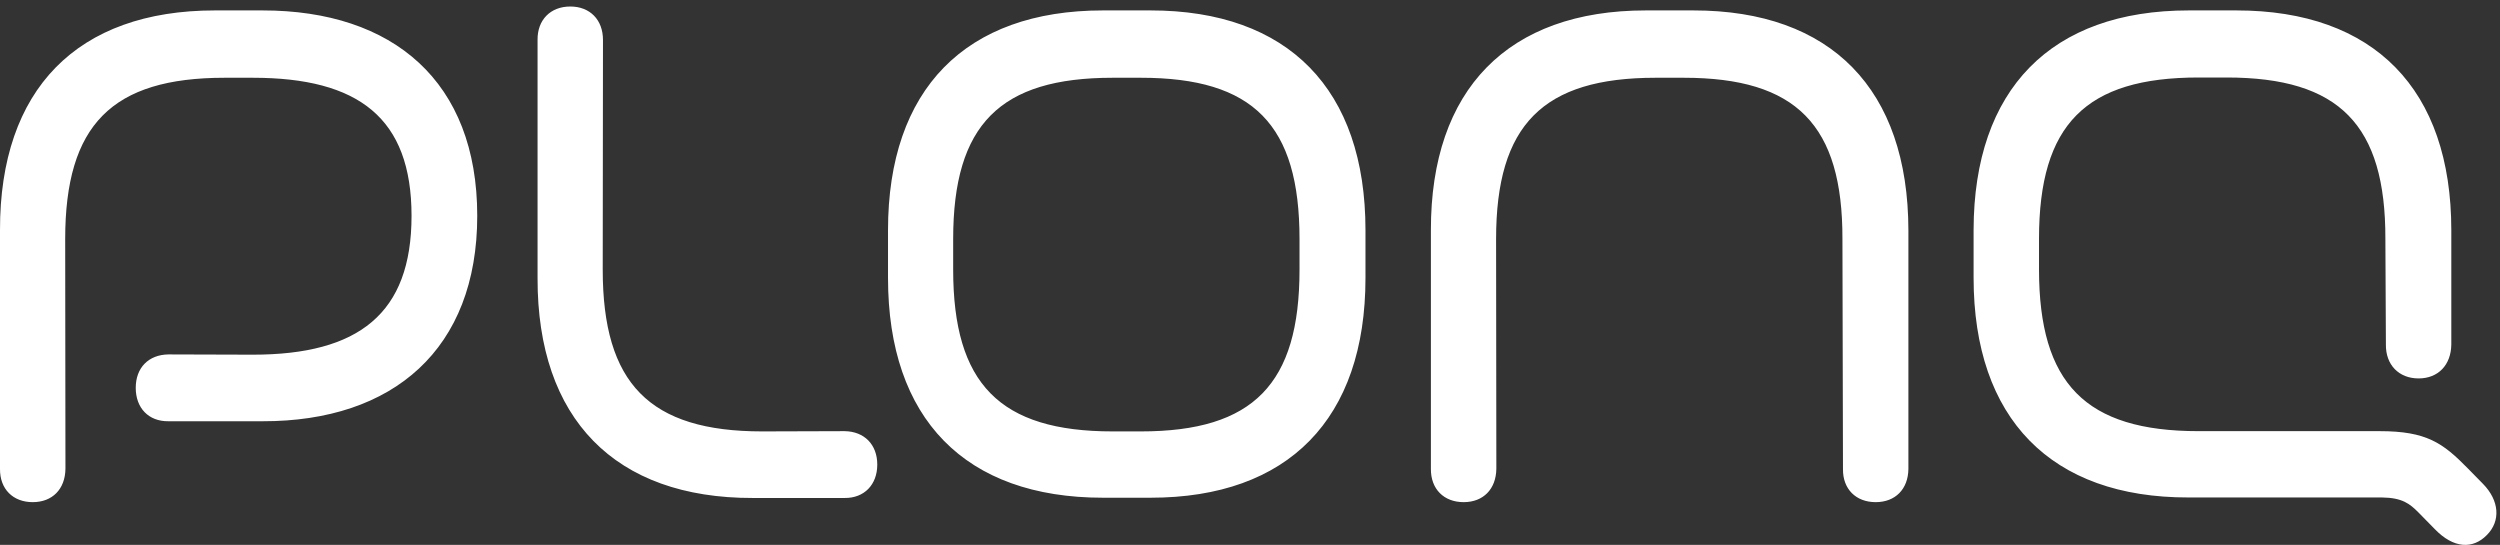 <svg width="78" height="17" viewBox="0 0 78 17" fill="none" xmlns="http://www.w3.org/2000/svg">
<rect x="0" y="0" width="78" height="17" fill="#333333" stroke="none"/>
<path d="M16.772 8.68V1.245C16.764 0.618 17.178 0.203 17.793 0.203C18.407 0.203 18.813 0.618 18.813 1.245L18.805 8.412C18.805 11.962 20.257 13.46 23.782 13.46L26.35 13.452C26.964 13.46 27.371 13.868 27.371 14.495C27.371 15.122 26.964 15.545 26.35 15.537H23.487C19.188 15.545 16.764 13.07 16.772 8.68ZM51.351 0.325H52.835C57.134 0.325 59.534 2.785 59.542 7.182V14.633C59.534 15.26 59.135 15.667 58.521 15.667C57.907 15.667 57.492 15.26 57.501 14.633L57.484 7.459C57.492 3.9 56.049 2.426 52.532 2.426H51.655C48.138 2.426 46.678 3.892 46.678 7.459L46.686 14.625C46.678 15.26 46.279 15.667 45.666 15.667C45.051 15.667 44.637 15.26 44.644 14.625V7.182C44.637 2.785 47.053 0.325 51.351 0.325ZM6.707 0.325H8.191C12.274 0.325 14.89 2.548 14.89 6.734C14.89 10.887 12.274 13.151 8.191 13.143H5.256C4.634 13.151 4.235 12.728 4.235 12.101C4.235 11.473 4.634 11.066 5.256 11.058L7.887 11.066C11.189 11.066 12.84 9.788 12.84 6.734C12.84 3.68 11.189 2.426 7.887 2.426H7.01C3.493 2.426 2.034 3.892 2.034 7.459L2.042 14.625C2.034 15.26 1.635 15.667 1.021 15.667C0.407 15.667 -0.008 15.26 0 14.625V7.182C-0.008 2.785 2.409 0.325 6.707 0.325ZM68.29 0.325H69.774C74.073 0.325 76.481 2.785 76.481 7.182V10.749C76.473 11.384 76.074 11.807 75.46 11.807C74.846 11.807 74.431 11.384 74.44 10.749L74.424 7.451C74.431 3.892 72.988 2.418 69.471 2.418H68.594C65.077 2.418 63.617 3.876 63.617 7.451V8.403C63.617 11.97 65.069 13.452 68.594 13.452H74.248C75.707 13.452 76.218 13.819 76.999 14.617L77.47 15.097C77.98 15.618 78.028 16.254 77.59 16.693C77.151 17.141 76.553 17.117 75.963 16.506L75.444 15.977C75.189 15.724 74.958 15.529 74.32 15.521H68.283C63.992 15.529 61.576 13.062 61.576 8.664V7.174C61.584 2.785 63.992 0.325 68.29 0.325ZM29.739 7.459V8.412C29.739 11.978 31.191 13.46 34.716 13.46H35.593C39.11 13.46 40.545 11.978 40.545 8.412V7.459C40.545 3.892 39.11 2.426 35.593 2.426H34.716C31.199 2.426 29.739 3.884 29.739 7.459ZM34.413 0.325H35.896C40.194 0.325 42.603 2.785 42.603 7.182V8.672C42.603 13.07 40.194 15.529 35.896 15.529H34.413C30.114 15.529 27.706 13.07 27.706 8.672V7.182C27.706 2.785 30.122 0.325 34.413 0.325Z" fill="white"/>
</svg>
